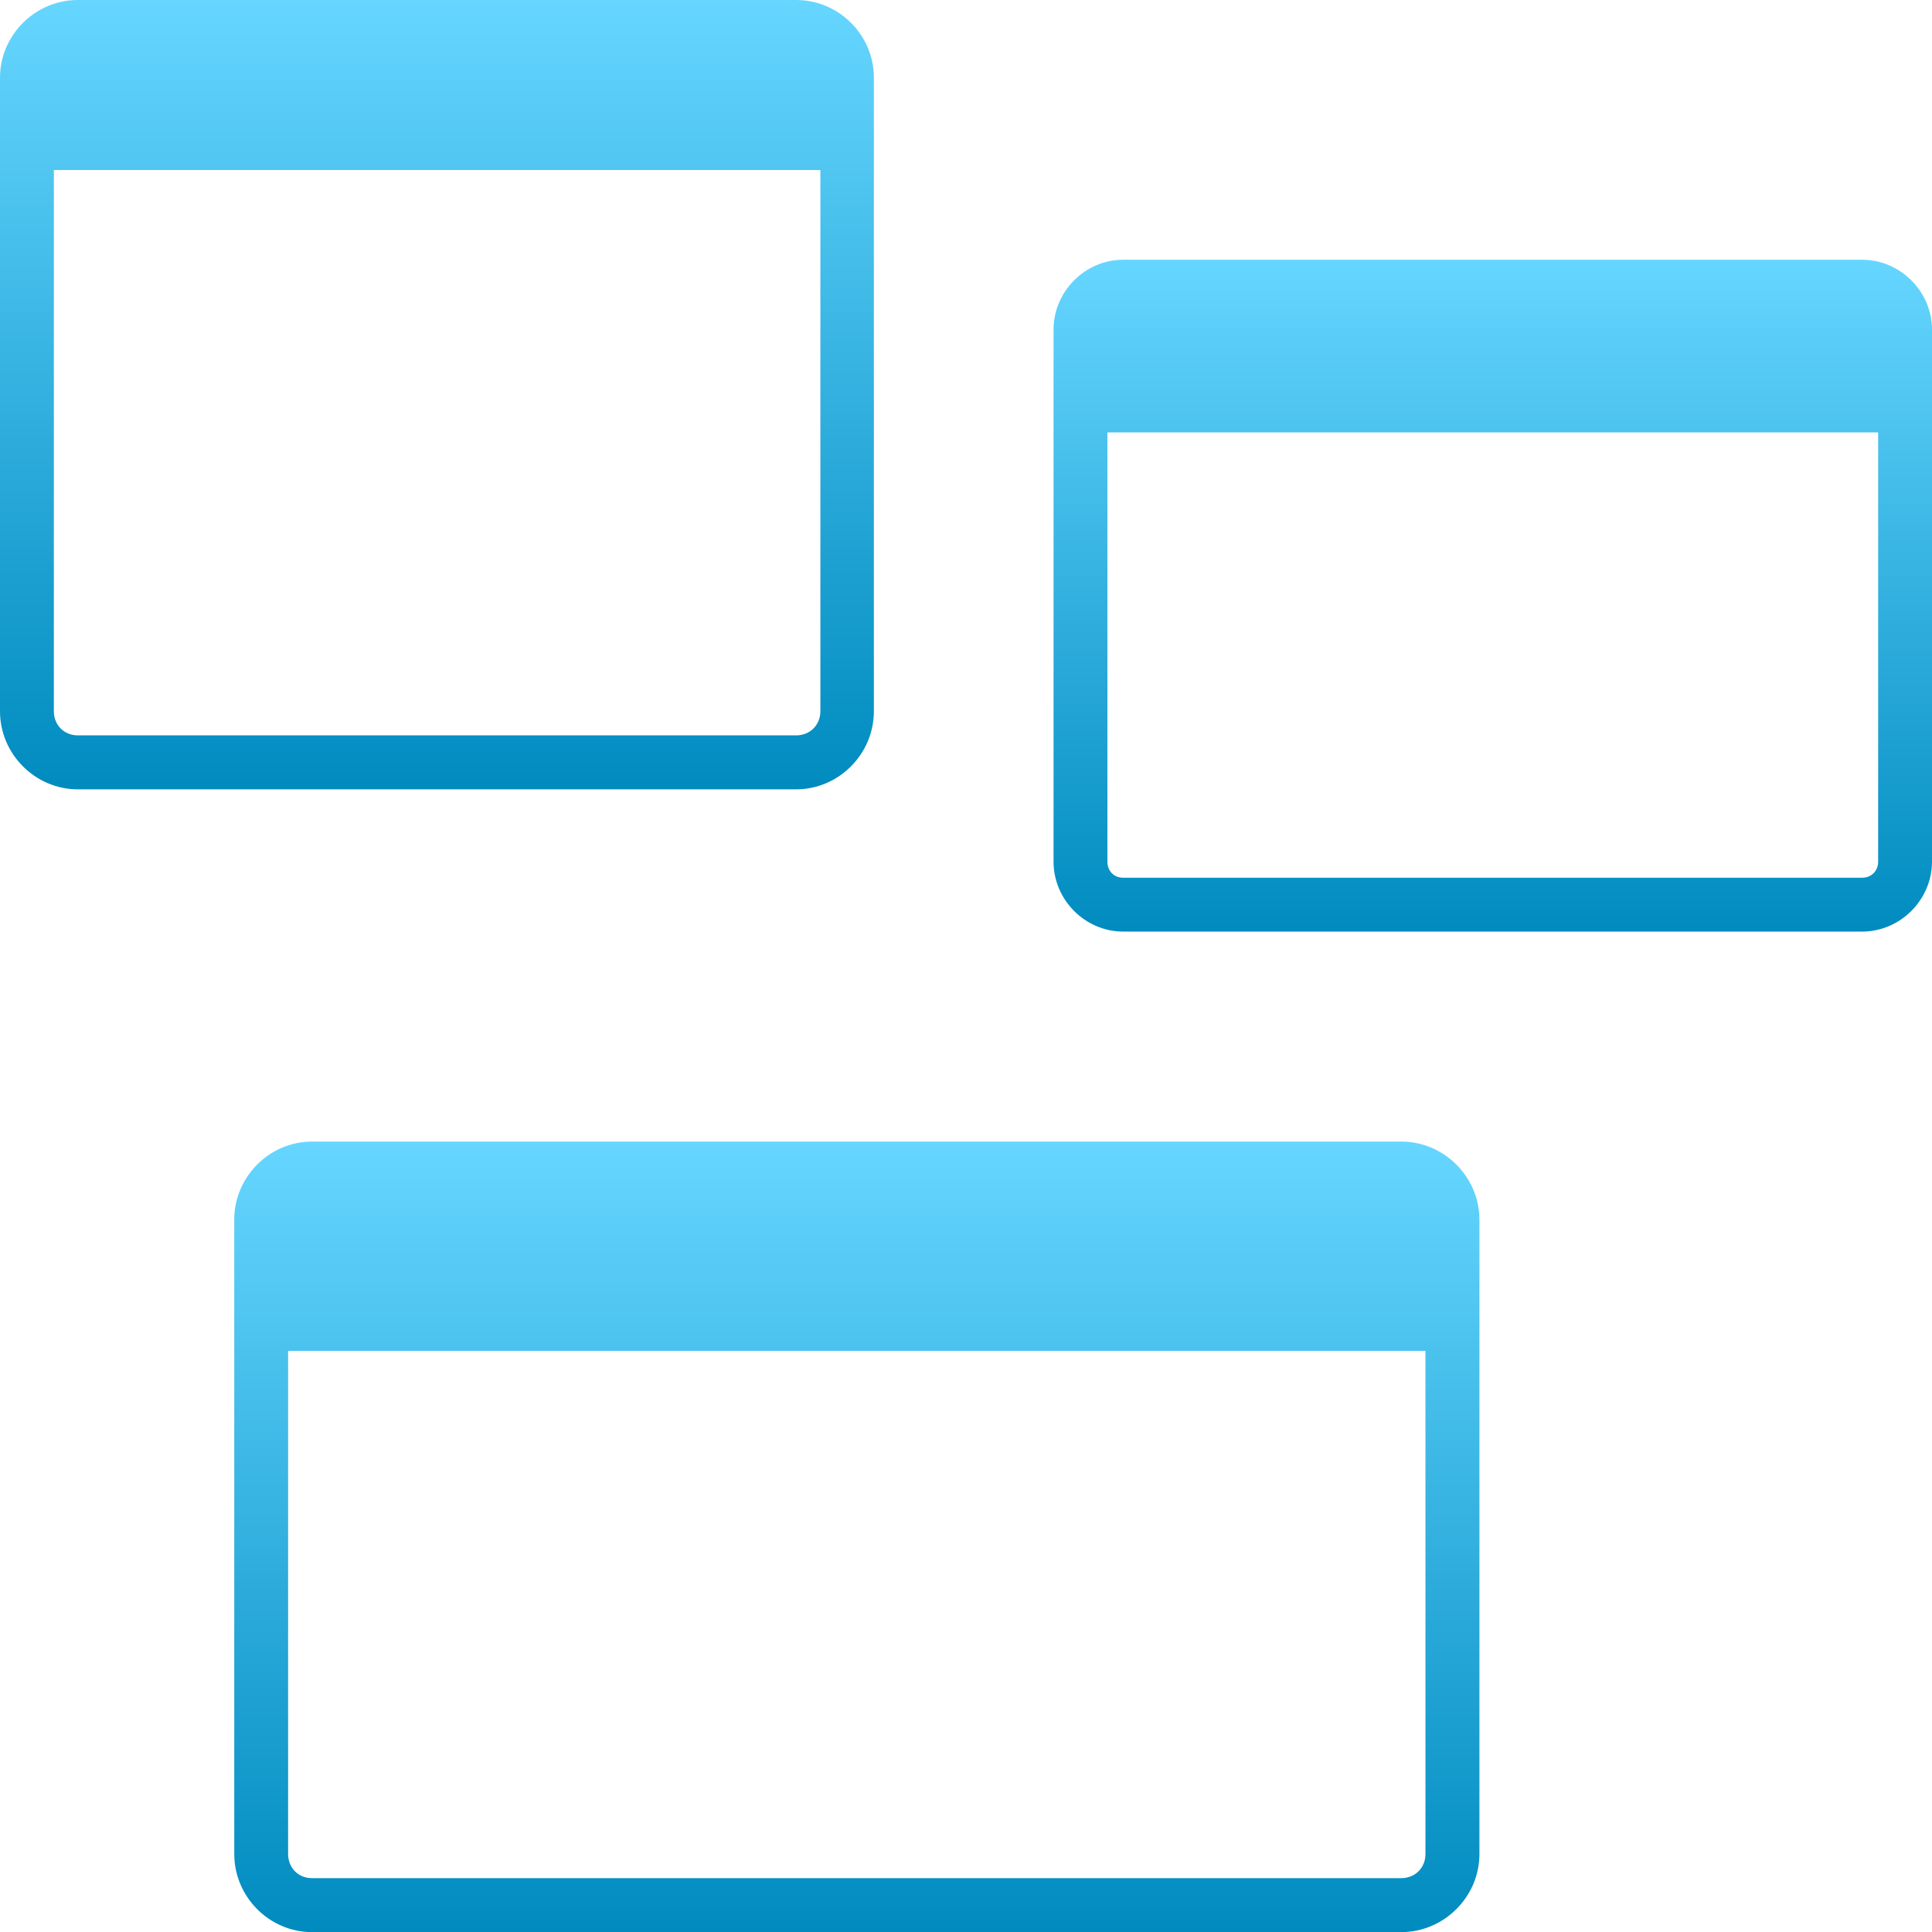 <svg xmlns="http://www.w3.org/2000/svg" width="16" height="16" version="1.1">
 <defs>
   <style id="current-color-scheme" type="text/css">
   .ColorScheme-Text { color: #d3dae3; } .ColorScheme-Highlight { color:#5294e2; }
  </style>
  <linearGradient id="arrongin" x1="0%" x2="0%" y1="0%" y2="100%">
   <stop offset="0%" style="stop-color:#dd9b44; stop-opacity:1"/>
   <stop offset="100%" style="stop-color:#ad6c16; stop-opacity:1"/>
  </linearGradient>
  <linearGradient id="aurora" x1="0%" x2="0%" y1="0%" y2="100%">
   <stop offset="0%" style="stop-color:#09D4DF; stop-opacity:1"/>
   <stop offset="100%" style="stop-color:#9269F4; stop-opacity:1"/>
  </linearGradient>
  <linearGradient id="cyberneon" x1="0%" x2="0%" y1="0%" y2="100%">
    <stop offset="0" style="stop-color:#0abdc6; stop-opacity:1"/>
    <stop offset="1" style="stop-color:#ea00d9; stop-opacity:1"/>
  </linearGradient>
  <linearGradient id="fitdance" x1="0%" x2="0%" y1="0%" y2="100%">
   <stop offset="0%" style="stop-color:#1AD6AB; stop-opacity:1"/>
   <stop offset="100%" style="stop-color:#329DB6; stop-opacity:1"/>
  </linearGradient>
  <linearGradient id="oomox" x1="0%" x2="0%" y1="0%" y2="100%">
   <stop offset="0%" style="stop-color:#66D6FF; stop-opacity:1"/>
   <stop offset="100%" style="stop-color:#008bbf; stop-opacity:1"/>
  </linearGradient>
  <linearGradient id="rainblue" x1="0%" x2="0%" y1="0%" y2="100%">
   <stop offset="0%" style="stop-color:#00F260; stop-opacity:1"/>
   <stop offset="100%" style="stop-color:#0575E6; stop-opacity:1"/>
  </linearGradient>
  <linearGradient id="sunrise" x1="0%" x2="0%" y1="0%" y2="100%">
   <stop offset="0%" style="stop-color: #FF8501; stop-opacity:1"/>
   <stop offset="100%" style="stop-color: #FFCB01; stop-opacity:1"/>
  </linearGradient>
  <linearGradient id="telinkrin" x1="0%" x2="0%" y1="0%" y2="100%">
   <stop offset="0%" style="stop-color: #b2ced6; stop-opacity:1"/>
   <stop offset="100%" style="stop-color: #6da5b7; stop-opacity:1"/>
  </linearGradient>
  <linearGradient id="60spsycho" x1="0%" x2="0%" y1="0%" y2="100%">
   <stop offset="0%" style="stop-color: #df5940; stop-opacity:1"/>
   <stop offset="25%" style="stop-color: #d8d15f; stop-opacity:1"/>
   <stop offset="50%" style="stop-color: #e9882a; stop-opacity:1"/>
   <stop offset="100%" style="stop-color: #279362; stop-opacity:1"/>
  </linearGradient>
  <linearGradient id="90ssummer" x1="0%" x2="0%" y1="0%" y2="100%">
   <stop offset="0%" style="stop-color: #f618c7; stop-opacity:1"/>
   <stop offset="20%" style="stop-color: #94ffab; stop-opacity:1"/>
   <stop offset="50%" style="stop-color: #fbfd54; stop-opacity:1"/>
   <stop offset="100%" style="stop-color: #0f83ae; stop-opacity:1"/>
  </linearGradient>
 </defs>
 <path fill="url(#oomox)" class="ColorScheme-Text" d="M 0.644,0 C 0.291,0 1.0440091e-7,0.291 9.3255336e-8,0.644 V 5.891 C 1.0440091e-7,6.244 0.291,6.537 0.644,6.537 h 5.949 c 0.354,0 0.644,-0.293 0.644,-0.647 V 0.644 C 7.238,0.291 6.947,0 6.594,0 Z M 0.446,1.408 H 6.794 v 4.482 c 0,0.114 -0.086,0.2 -0.2,0.2 H 0.644 c -0.114,0 -0.198,-0.086 -0.198,-0.2 z"/>
 <path fill="url(#oomox)" class="ColorScheme-Text" d="m 9.302,2.151 c -0.316,0 -0.577,0.263 -0.577,0.579 v 4.406 c 0,0.316 0.261,0.579 0.577,0.579 H 15.421 C 15.737,7.715 16,7.452 16,7.136 V 2.73 C 16,2.414 15.737,2.151 15.421,2.151 Z m -0.131,1.43 h 6.383 v 3.555 c 0,0.077 -0.056,0.133 -0.133,0.133 H 9.302 c -0.077,0 -0.131,-0.056 -0.131,-0.133 z"/>
 <path fill="url(#oomox)" class="ColorScheme-Text" d="m 2.584,9.454 c -0.354,0 -0.644,0.293 -0.644,0.647 v 5.253 c 0,0.354 0.29,0.647 0.644,0.647 h 9.021 c 0.354,2e-6 0.647,-0.293 0.647,-0.647 v -5.253 c 0,-0.354 -0.293,-0.647 -0.647,-0.647 z M 2.386,11.187 H 11.805 v 4.167 c 0,0.115 -0.086,0.2 -0.2,0.2 H 2.584 c -0.115,0 -0.198,-0.086 -0.198,-0.2 z"/>
</svg>
